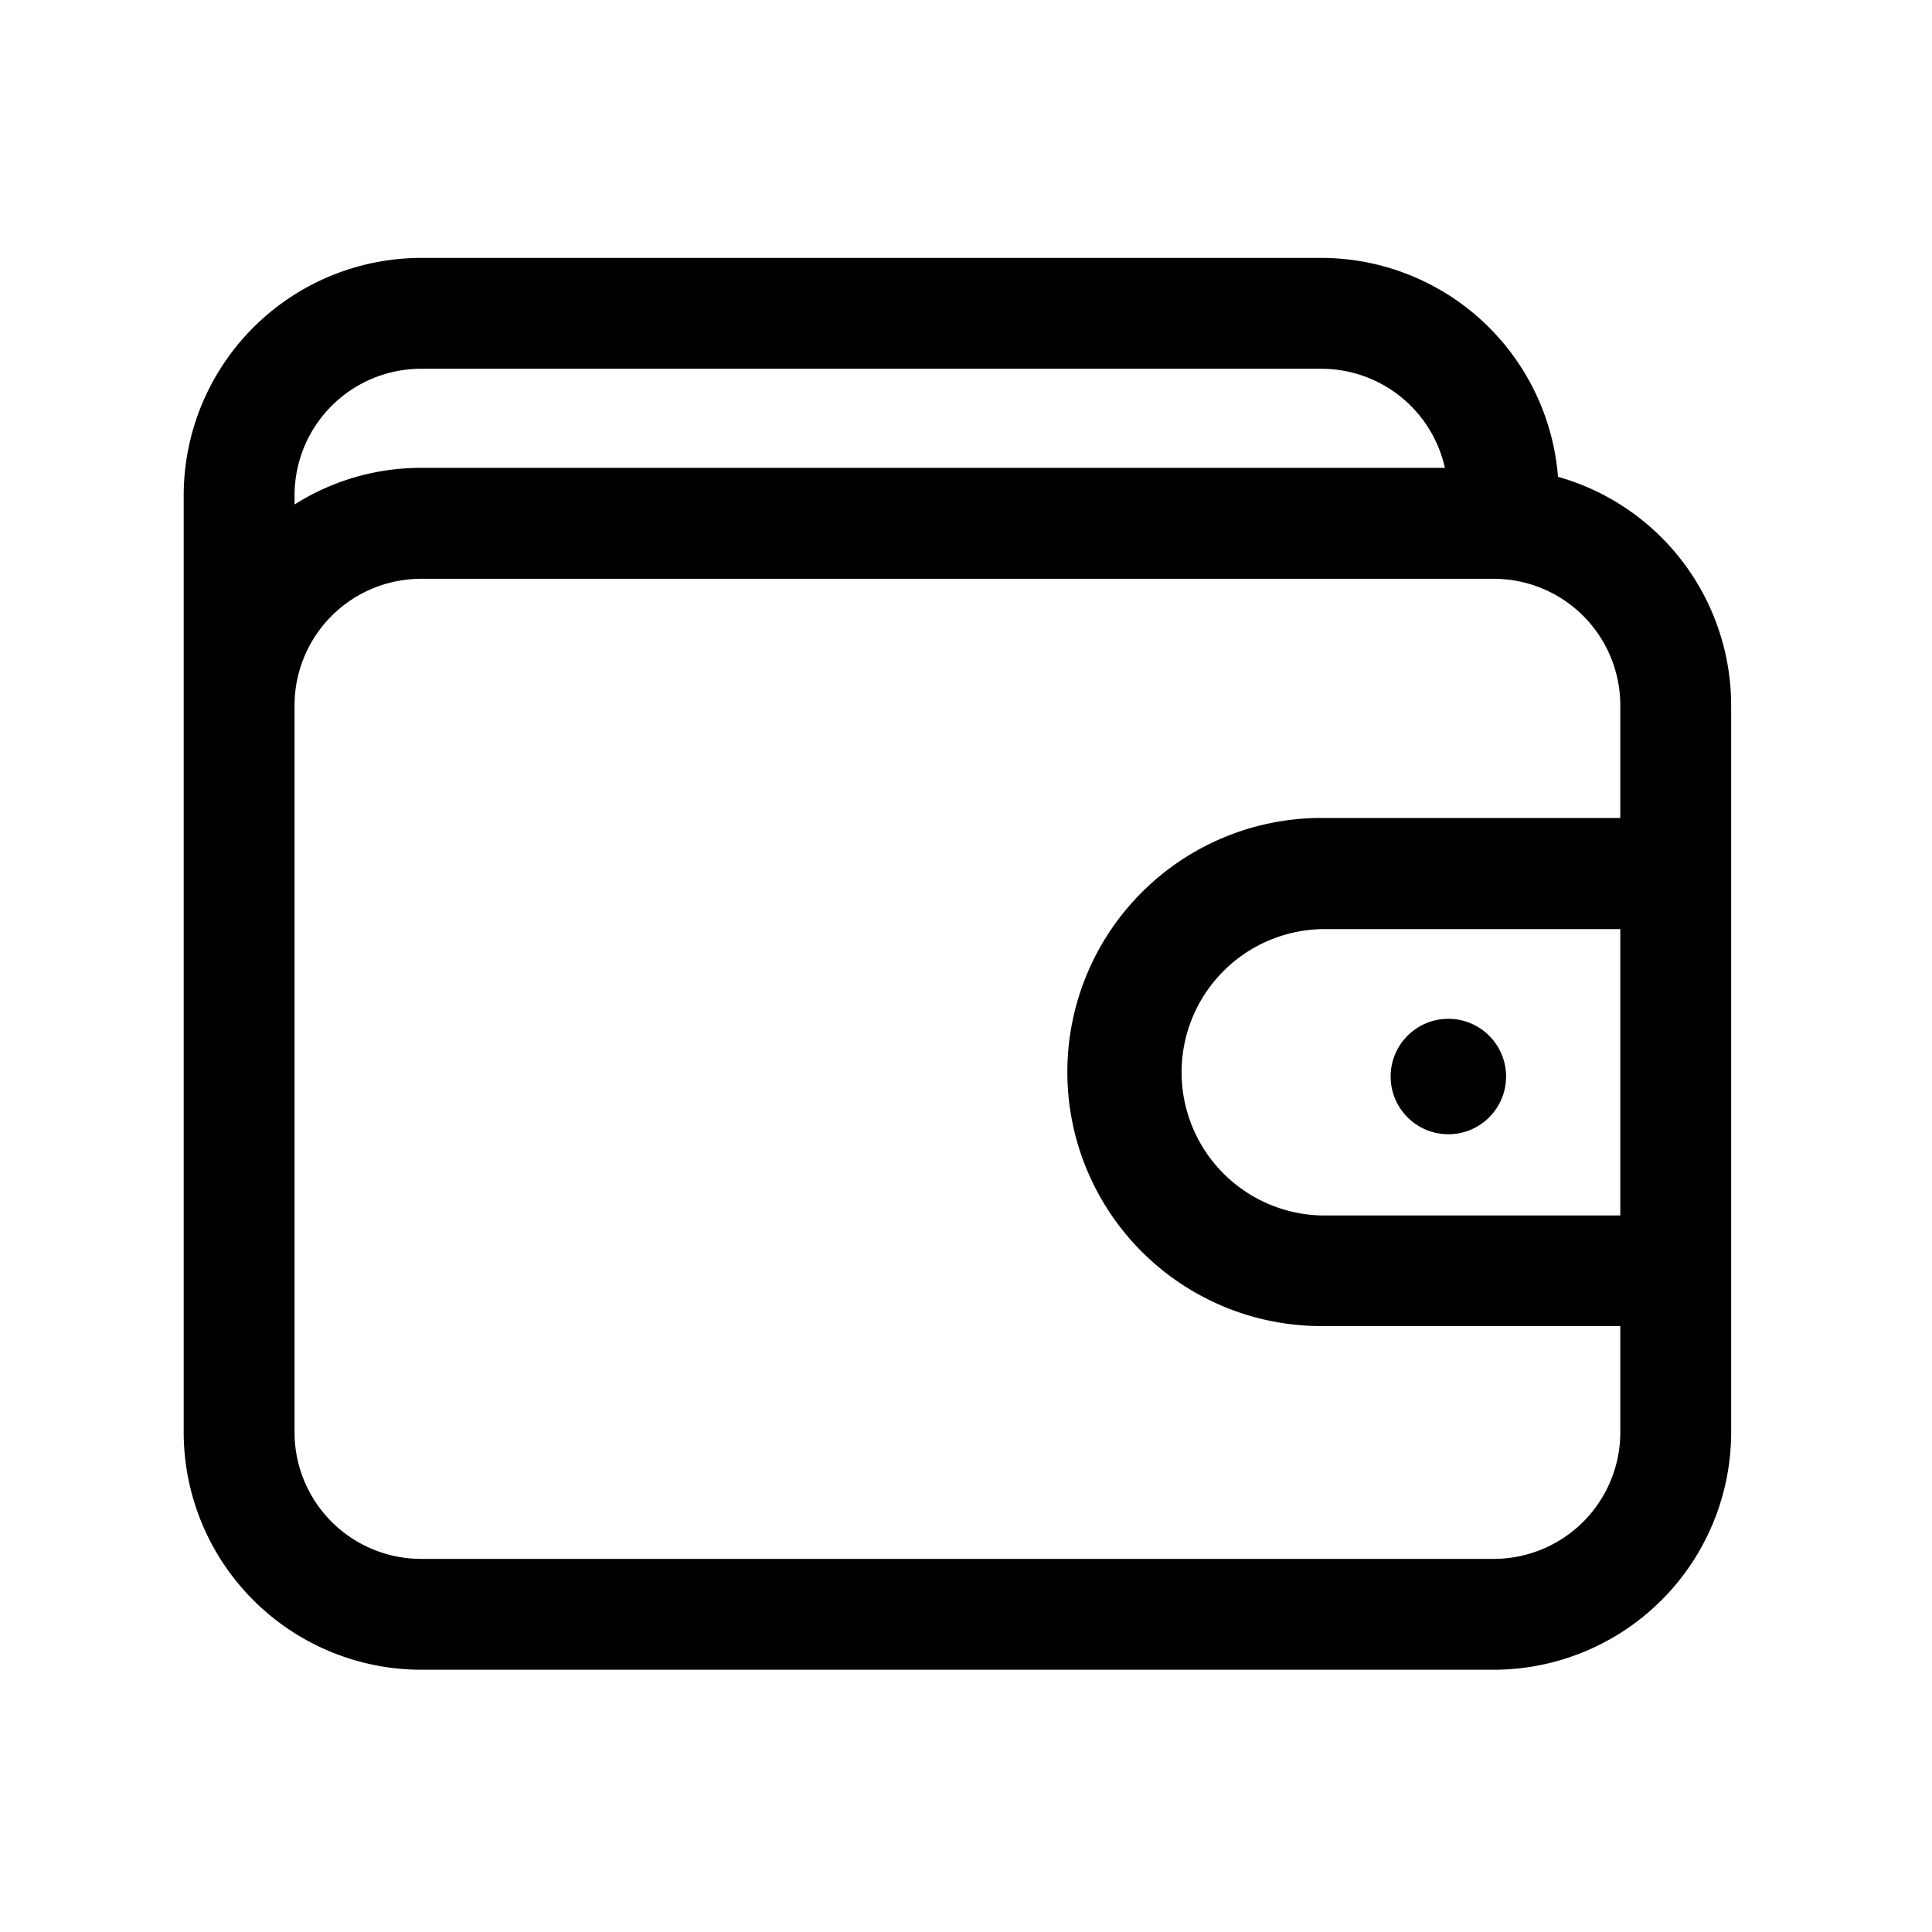 <svg xmlns="http://www.w3.org/2000/svg" width="24" height="24" viewBox="0 0 24 24"><g transform="translate(1.672 -24.452)"><path d="M19.682,30.375a2.952,2.952,0,0,0-2.939-2.719H5.558A2.952,2.952,0,0,0,2.61,30.6V42.246a2.952,2.952,0,0,0,2.948,2.948H18.885a2.952,2.952,0,0,0,2.948-2.948V33.213a2.953,2.953,0,0,0-2.151-2.838ZM5.558,29.033H16.743a1.573,1.573,0,0,1,1.534,1.231H5.558a2.93,2.93,0,0,0-1.571.455V30.6A1.573,1.573,0,0,1,5.558,29.033ZM18.885,43.817H5.558a1.573,1.573,0,0,1-1.571-1.571V33.213a1.573,1.573,0,0,1,1.571-1.571H18.885a1.573,1.573,0,0,1,1.571,1.571v1.4H16.743a3.156,3.156,0,0,0,0,6.312h3.713v1.318A1.573,1.573,0,0,1,18.885,43.817Zm1.571-4.266H16.743a1.779,1.779,0,0,1,0-3.557h3.713Z" transform="translate(-2 0)"/><circle cx="0.717" cy="0.717" r="0.717" transform="translate(15.603 37.108)"/></g><rect width="24" height="24" fill="none"/></svg>